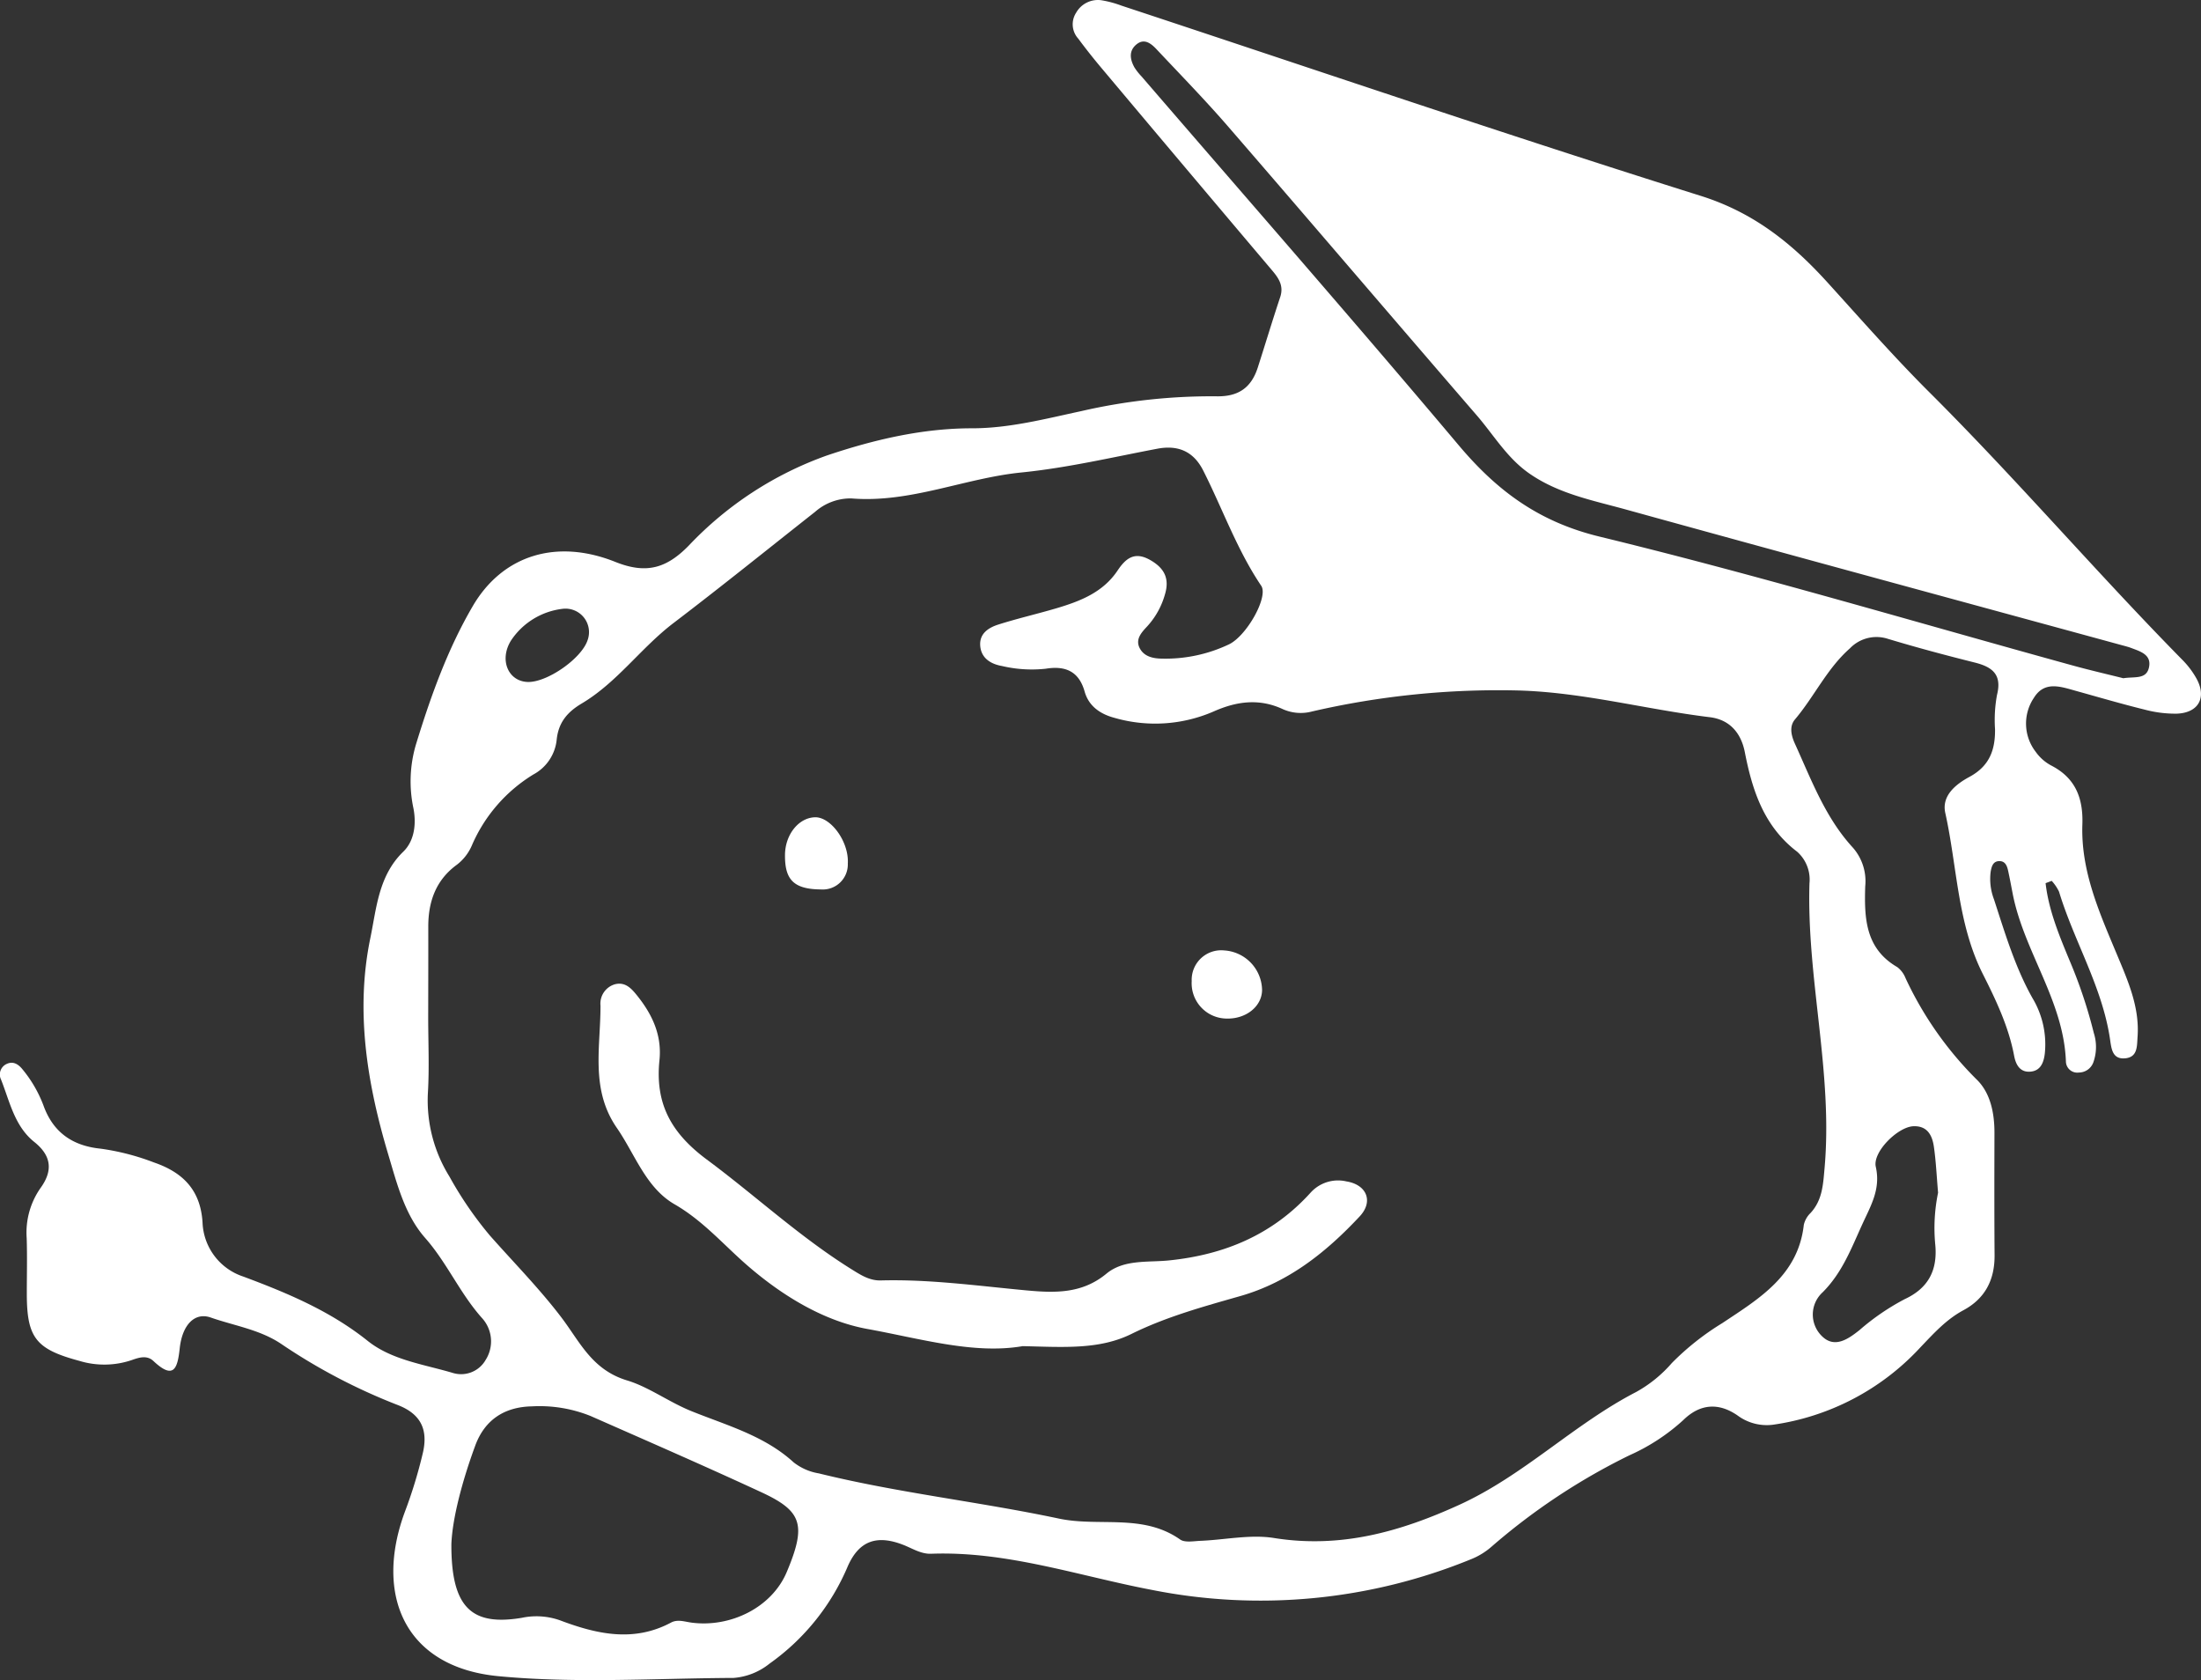 <svg xmlns="http://www.w3.org/2000/svg" width="342.896" height="261.717" viewBox="0 0 342.896 261.717">
  <rect x="0" y="0" width="342.896" height="261.717" fill="#333333" stroke="none"/>
  <g id="Group_155" data-name="Group 155" transform="translate(1113.997 -523.26)">
    <path id="Path_36760" data-name="Path 36760" d="M-795.312,660.834c.484,4.244,2.139,8.193,3.763,12.108a74.971,74.971,0,0,1,3.75,11.236,7.127,7.127,0,0,1-.084,4.592,2.409,2.409,0,0,1-2.23,1.56,1.774,1.774,0,0,1-2.03-1.635c-.319-9.533-6.545-17.183-8.3-26.247-.228-1.174-.443-2.351-.7-3.52-.156-.713-.406-1.48-1.264-1.527-1.114-.062-1.328.862-1.468,1.7a8.853,8.853,0,0,0,.519,4.242c1.711,5.238,3.271,10.533,5.994,15.382a13.994,13.994,0,0,1,1.93,8.629c-.164,1.4-.643,2.7-2.234,2.838-1.643.146-2.289-1.094-2.55-2.48-.855-4.536-2.817-8.649-4.868-12.716-3.983-7.895-3.991-16.714-5.855-25.1-.605-2.723,1.7-4.506,3.766-5.621,3.113-1.678,4.019-4.177,3.985-7.407a21.507,21.507,0,0,1,.307-5.363c.8-3.18-.728-4.352-3.468-5.039-4.535-1.135-9.056-2.342-13.53-3.693a5.737,5.737,0,0,0-5.918,1.484c-3.568,3.142-5.541,7.5-8.558,11.066-.923,1.091-.583,2.53-.015,3.775,2.579,5.66,4.747,11.56,9.07,16.24a7.931,7.931,0,0,1,1.887,6c-.151,4.909,0,9.673,4.994,12.57a3.992,3.992,0,0,1,1.284,1.709,54.806,54.806,0,0,0,11.056,15.772c2.16,2.07,2.808,5.226,2.8,8.337-.015,6.353-.029,12.7.019,19.057.03,3.823-1.464,6.753-4.854,8.575-2.69,1.445-4.629,3.617-6.719,5.8a38.59,38.59,0,0,1-23.021,12.045,7.633,7.633,0,0,1-5.446-1.451c-3.006-2.077-5.9-1.792-8.47.731a31.273,31.273,0,0,1-8.391,5.479,99.212,99.212,0,0,0-21.469,14.229,11.032,11.032,0,0,1-3.032,1.888,86.608,86.608,0,0,1-49.971,4.827c-11.347-2.164-22.493-6.05-34.293-5.614-1.61.06-2.968-.855-4.418-1.412-4.032-1.548-6.786-.636-8.55,3.3A35.471,35.471,0,0,1-994.1,782.4a10.167,10.167,0,0,1-5.6,2.234c-12.229.058-24.544.884-36.666-.273-14.55-1.39-19.353-12.614-14.563-25.581a73.824,73.824,0,0,0,2.825-9.257c.8-3.542-.3-5.971-3.872-7.377a90.891,90.891,0,0,1-18.126-9.483c-3.324-2.275-7.349-2.873-11.068-4.17-2.469-.862-4.428,1.1-4.828,4.8-.341,3.14-.923,4.957-4.1,1.975-1.021-.958-2.267-.539-3.408-.133a13.312,13.312,0,0,1-8.134.109c-6.771-1.82-8.178-3.588-8.18-10.49,0-2.876.074-5.755-.019-8.628a12.1,12.1,0,0,1,2.156-7.807c1.945-2.684,1.725-5.017-.972-7.172-3.076-2.458-3.817-6.271-5.172-9.7a1.8,1.8,0,0,1,.884-2.46c1.057-.487,1.866.106,2.49.893a19.772,19.772,0,0,1,3.228,5.582c1.505,4.2,4.537,6.286,8.889,6.728a37.313,37.313,0,0,1,8.34,2.154c4.48,1.542,7.247,4.282,7.554,9.36a9.233,9.233,0,0,0,6.36,8.414c6.865,2.563,13.522,5.347,19.364,10.012,3.782,3.021,8.813,3.657,13.39,5.033a4.4,4.4,0,0,0,5-2.083,5.378,5.378,0,0,0-.5-6.417c-3.48-3.858-5.5-8.667-8.933-12.563-3.2-3.629-4.4-8.494-5.763-13.046-3.282-11-5.138-22.3-2.776-33.677.953-4.591,1.26-9.7,5.126-13.445,1.763-1.706,2.055-4.387,1.582-6.781a20.2,20.2,0,0,1,.407-9.957c2.28-7.442,4.92-14.817,8.845-21.526,4.641-7.934,13.04-10.547,22.218-6.874,4.816,1.927,7.966,1,11.444-2.563a55.029,55.029,0,0,1,21.524-14.026c7.194-2.42,14.788-4.235,22.618-4.229,5.779,0,11.409-1.477,17.019-2.682a90.439,90.439,0,0,1,21.017-2.3c3.445.076,5.446-1.356,6.451-4.476,1.176-3.65,2.276-7.323,3.49-10.959.589-1.762-.208-2.943-1.268-4.195q-13.345-15.763-26.629-31.579-1.85-2.2-3.562-4.511a3.31,3.31,0,0,1-.336-4.017A3.9,3.9,0,0,1-942.4,523.3a16.623,16.623,0,0,1,3.117.837c30.06,9.93,60.031,20.141,90.229,29.628,8.281,2.6,14.266,7.429,19.793,13.523,5.227,5.764,10.37,11.623,15.878,17.112,13.581,13.536,26.052,28.114,39.5,41.769a13.491,13.491,0,0,1,1.952,2.568c1.814,3.056.547,5.575-2.967,5.693a18.516,18.516,0,0,1-4.962-.627c-3.607-.889-7.176-1.936-10.756-2.932-2.338-.651-4.849-1.574-6.49,1.05a7.179,7.179,0,0,0,.243,8.437,6.984,6.984,0,0,0,2.392,2.129c3.82,1.95,5.031,5.1,4.889,9.2-.253,7.289,2.679,13.787,5.411,20.319,1.71,4.089,3.522,8.169,3.187,12.775-.1,1.427.032,3.147-1.918,3.334-2,.193-2.153-1.474-2.365-2.929-1.194-8.175-5.59-15.249-7.951-23.025a6.929,6.929,0,0,0-1.142-1.687Zm-251.976,20.833c0,3.956.19,7.923-.049,11.865a22.474,22.474,0,0,0,3.363,13.011,57.276,57.276,0,0,0,6.294,9.175c3.726,4.216,7.7,8.242,11.1,12.706,2.945,3.863,4.773,8.213,10.32,9.883,3.318,1,6.5,3.365,9.95,4.758,5.527,2.232,11.394,3.819,15.968,8a8.643,8.643,0,0,0,3.919,1.71c12.341,3.042,24.995,4.413,37.409,7.042,6.24,1.321,13.06-.83,18.864,3.251.745.524,2.11.255,3.182.211,3.824-.155,7.751-1.03,11.448-.44,10.326,1.648,19.576-.932,28.87-5.171,10.062-4.588,17.832-12.551,27.541-17.568a20.423,20.423,0,0,0,5.567-4.513,41.153,41.153,0,0,1,7.861-6.219c5.707-3.8,11.814-7.409,12.7-15.3a3.71,3.71,0,0,1,1.051-1.857c1.847-2.005,1.955-4.414,2.184-6.987,1.327-14.914-2.81-29.522-2.351-44.378a5.81,5.81,0,0,0-1.906-4.9c-5.179-3.931-7-9.538-8.166-15.519-.6-3.063-2.416-5.077-5.456-5.446-9.981-1.215-19.744-3.886-29.871-4.164a128.877,128.877,0,0,0-32.1,3.272,6.834,6.834,0,0,1-4.558-.366c-3.641-1.689-7.145-1.241-10.747.355a22.846,22.846,0,0,1-15.484,1c-2.224-.591-4-1.832-4.637-4.094-.907-3.236-3.1-4.039-6.059-3.555a20.246,20.246,0,0,1-6.784-.416c-1.7-.292-3.274-1.167-3.423-3.172-.14-1.9,1.3-2.808,2.809-3.289,2.967-.944,6.012-1.642,9-2.521,3.722-1.1,7.3-2.47,9.592-5.9,1.261-1.888,2.636-3.016,5.054-1.65,2.216,1.252,3.07,2.872,2.332,5.346a12.283,12.283,0,0,1-2.754,4.982c-.885.953-1.942,2.038-1.153,3.478.7,1.281,2.109,1.556,3.444,1.569a23.036,23.036,0,0,0,10.457-2.236c2.761-1.351,6.146-7.4,5-9.106-3.784-5.616-6.016-11.984-9.043-17.963-1.523-3.007-3.942-4-7.153-3.391-7.039,1.333-13.976,2.977-21.179,3.7-8.854.886-17.292,4.793-26.491,4.04a8.363,8.363,0,0,0-5.641,2.092c-7.341,5.785-14.616,11.656-22.052,17.317-5.071,3.859-8.783,9.256-14.3,12.534-2.261,1.342-3.613,2.961-3.9,5.6a6.945,6.945,0,0,1-3.644,5.464,24.125,24.125,0,0,0-9.528,10.939,7.553,7.553,0,0,1-2.349,3.091c-3.3,2.386-4.5,5.767-4.488,9.707C-1047.268,672.316-1047.279,676.992-1047.288,681.667Zm3.612,82.12c-.041,9.968,3.2,12.775,10.962,11.487a11,11,0,0,1,5.968.391c5.685,2.142,11.452,3.464,17.283.351,1.025-.547,2.1-.147,3.169,0,6.05.813,12.522-2.309,14.868-7.884,3.122-7.417,2.344-9.5-3.981-12.433-8.8-4.076-17.688-7.943-26.559-11.855a21.29,21.29,0,0,0-9.147-1.512c-4.351.081-7.383,2.144-8.845,6.114C-1042.031,754.072-1043.526,759.87-1043.676,763.787ZM-783.2,628.912c1.712-.284,3.544.221,3.98-1.626.482-2.037-1.307-2.539-2.77-3.094-.447-.169-.916-.285-1.378-.411-25.786-7.041-51.586-14.035-77.348-21.159-5.166-1.428-10.505-2.441-15.073-5.639-3.443-2.411-5.5-5.966-8.148-9.029-12.913-14.941-25.729-29.966-38.656-44.9-3.6-4.161-7.453-8.109-11.226-12.121-.836-.888-1.9-1.76-3.124-.758s-1.016,2.344-.313,3.594a9.1,9.1,0,0,0,1.109,1.406c16.491,19.127,33.135,38.125,49.4,57.441,5.978,7.1,12.476,11.932,21.937,14.232,24.68,6,49.05,13.279,73.55,20.029C-788.486,627.645-785.686,628.288-783.2,628.912Zm-28.864,80.121c-.227-2.62-.326-4.9-.651-7.143-.254-1.752-1-3.273-3.183-3.193-2.421.089-6.39,4-5.867,6.322.77,3.417-.723,5.95-2.038,8.809-1.747,3.8-3.147,7.642-6.247,10.741a4.689,4.689,0,0,0-.082,6.849c1.993,1.958,4.16.348,5.8-.941a36.6,36.6,0,0,1,7.082-4.851c3.571-1.657,5.105-4.375,4.761-8.367A27.219,27.219,0,0,1-812.059,709.033Zm-219.722-79.54c3.017.088,8.347-3.616,9.318-6.477a3.662,3.662,0,0,0-3.9-4.916,11.212,11.212,0,0,0-8.022,4.943C-1036.265,626.075-1034.806,629.4-1031.781,629.493Z" transform="translate(0)" fill="#fff"/>
    <path id="Path_36761" data-name="Path 36761" d="M-918.628,792.172c-7.575,1.318-15.948-1.178-24.2-2.674-6.727-1.221-13.135-5.1-18.543-9.759-3.788-3.263-7-7.07-11.486-9.657s-6.154-7.781-9-11.9c-4.165-6.028-2.529-12.6-2.549-19.045a3.133,3.133,0,0,1,2.25-3.334c1.684-.428,2.661.761,3.566,1.9,2.3,2.906,3.764,6.094,3.37,9.935-.682,6.641,1.7,11.252,7.365,15.459,7.559,5.609,14.494,12.073,22.545,17.091,1.462.912,2.831,1.8,4.591,1.749,7.552-.2,15.018.834,22.507,1.536,4.46.418,8.773.6,12.618-2.583,2.73-2.261,6.445-1.737,9.706-2.066,8.726-.883,16.209-4.028,22.133-10.587a5.757,5.757,0,0,1,5.579-1.72c3.152.514,4.218,3.122,2.046,5.444-5.21,5.57-11.062,10.259-18.592,12.409-5.758,1.645-11.526,3.218-16.949,5.894C-906.684,792.74-912.174,792.324-918.628,792.172Z" transform="translate(-36.039 -59.221)" fill="#fff"/>
    <path id="Path_36762" data-name="Path 36762" d="M-851.122,739.143a5.5,5.5,0,0,1-5.465-5.834,4.6,4.6,0,0,1,5.093-4.779,6.287,6.287,0,0,1,5.869,6.157C-845.648,737.23-848.089,739.209-851.122,739.143Z" transform="translate(-71.752 -57.217)" fill="#fff"/>
    <path id="Path_36763" data-name="Path 36763" d="M-938.861,711.012c-4.3-.037-5.612-1.588-5.578-5.386.027-3.143,2.106-5.762,4.646-5.854,2.475-.089,5.337,3.8,5.14,7.2A3.907,3.907,0,0,1-938.861,711.012Z" transform="translate(-47.263 -49.202)" fill="#fff"/>
  </g>
</svg>
